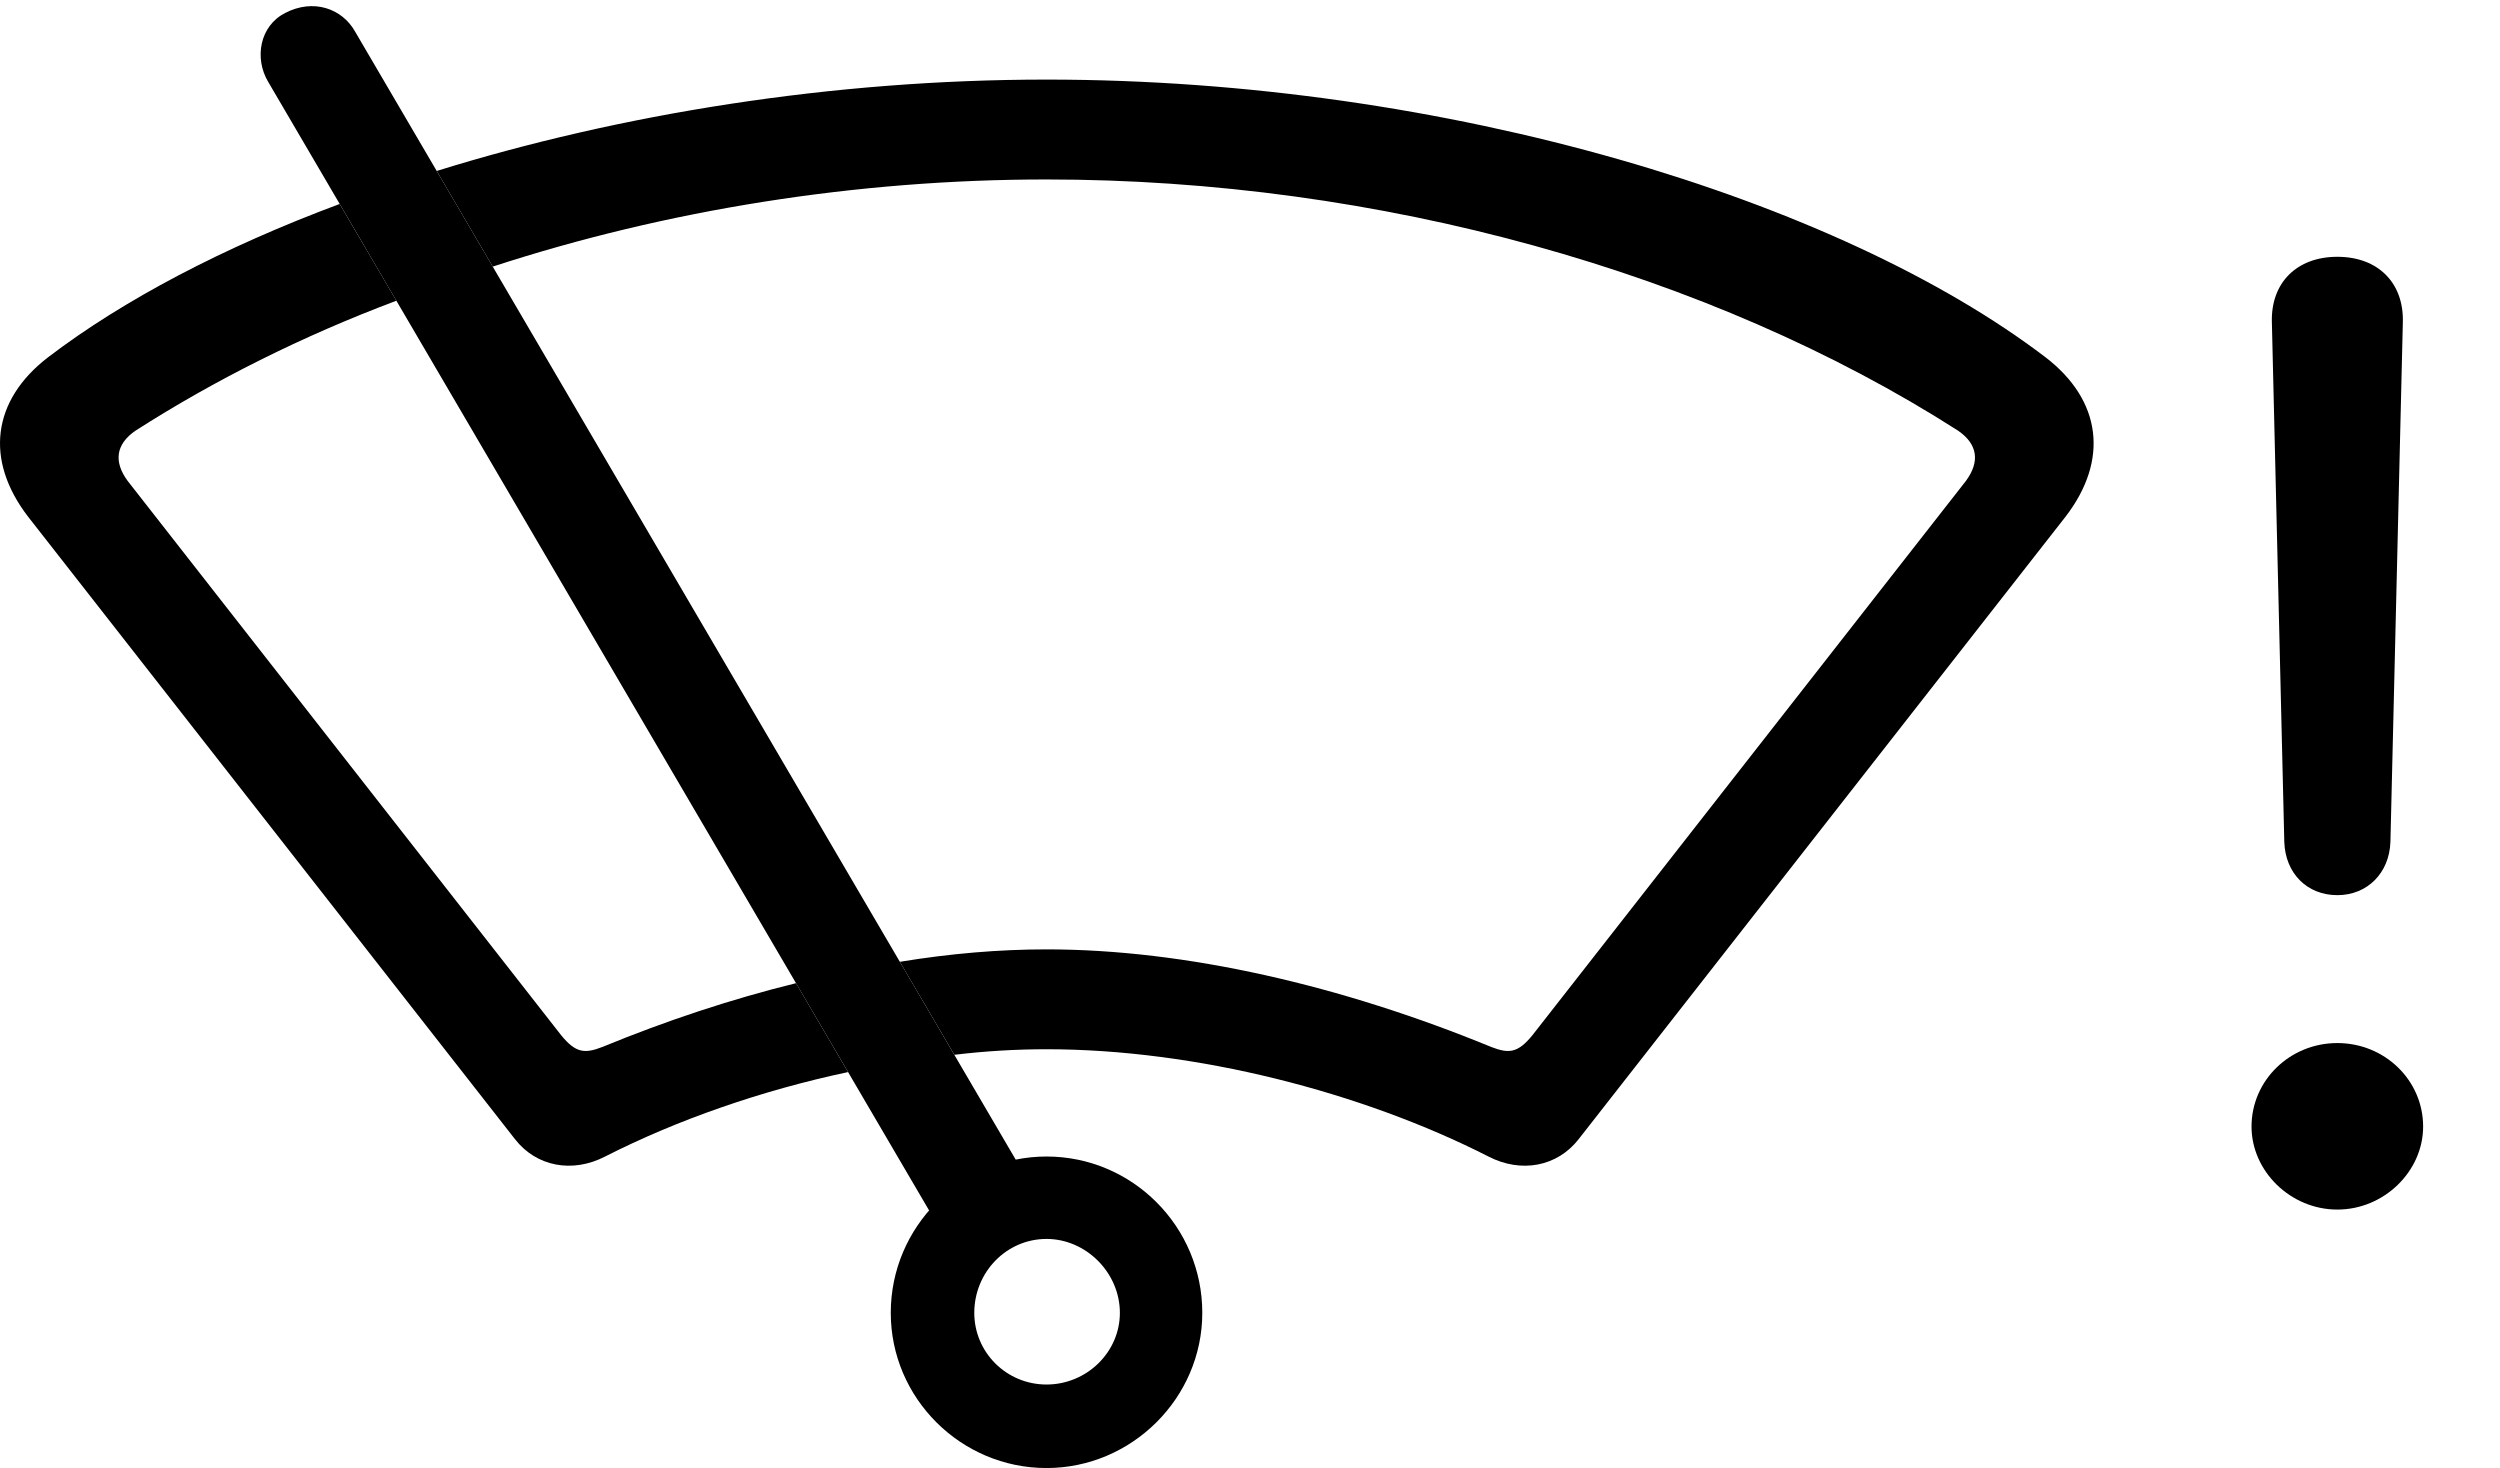 <svg version="1.1" xmlns="http://www.w3.org/2000/svg" xmlns:xlink="http://www.w3.org/1999/xlink" width="43.255" height="25.4" viewBox="0 0 43.255 25.4">
 <g>
  <rect height="25.4" opacity="0" width="43.255" x="0" y="0"/>
  <path d="M41.925 19.492C41.925 20.264 41.251 20.928 40.441 20.928C39.63 20.928 38.956 20.264 38.956 19.492C38.956 18.691 39.621 18.047 40.441 18.047C41.261 18.047 41.925 18.691 41.925 19.492ZM41.574 5.576L41.359 14.57C41.339 15.107 40.958 15.488 40.441 15.488C39.913 15.488 39.542 15.107 39.523 14.57L39.308 5.576C39.288 4.893 39.738 4.443 40.441 4.443C41.144 4.443 41.593 4.893 41.574 5.576Z" fill="currentColor"/>
  <path d="M35.392 6.182C36.359 6.924 36.496 7.959 35.734 8.945L27.316 19.707C26.945 20.186 26.32 20.303 25.753 20.01C23.566 18.896 20.685 18.154 18.107 18.154C17.586 18.154 17.052 18.185 16.512 18.25L15.569 16.641C16.441 16.498 17.292 16.426 18.107 16.426C20.509 16.426 23.214 17.051 25.802 18.115C26.105 18.232 26.261 18.223 26.515 17.91L34.015 8.32C34.259 7.988 34.22 7.686 33.878 7.451C29.591 4.707 23.849 3.105 18.107 3.105C14.821 3.105 11.532 3.632 8.525 4.613L7.556 2.958C10.712 1.977 14.388 1.377 18.107 1.377C25.041 1.377 31.818 3.457 35.392 6.182ZM6.858 5.203C5.229 5.816 3.713 6.575 2.345 7.451C2.003 7.686 1.964 7.988 2.208 8.32L9.708 17.91C9.962 18.223 10.119 18.232 10.421 18.115C11.528 17.66 12.657 17.285 13.773 17.011L14.673 18.549C13.171 18.868 11.709 19.379 10.47 20.01C9.904 20.303 9.279 20.186 8.908 19.707L0.49 8.945C-0.272 7.959-0.135 6.924 0.831 6.182C2.135 5.188 3.866 4.279 5.877 3.529Z" fill="currentColor"/>
  <path d="M18.107 25.4C19.581 25.4 20.802 24.189 20.802 22.715C20.802 21.221 19.591 20.01 18.107 20.01C16.632 20.01 15.412 21.221 15.412 22.715C15.412 24.189 16.622 25.4 18.107 25.4ZM18.107 23.955C17.413 23.955 16.857 23.398 16.857 22.715C16.857 22.012 17.413 21.436 18.107 21.436C18.791 21.436 19.376 22.021 19.376 22.715C19.376 23.398 18.8 23.955 18.107 23.955ZM16.398 21.494L17.931 20.674L6.144 0.547C5.919 0.146 5.421-0.029 4.933 0.225C4.494 0.449 4.396 1.006 4.64 1.416Z" fill="currentColor"/>
 </g>
</svg>
